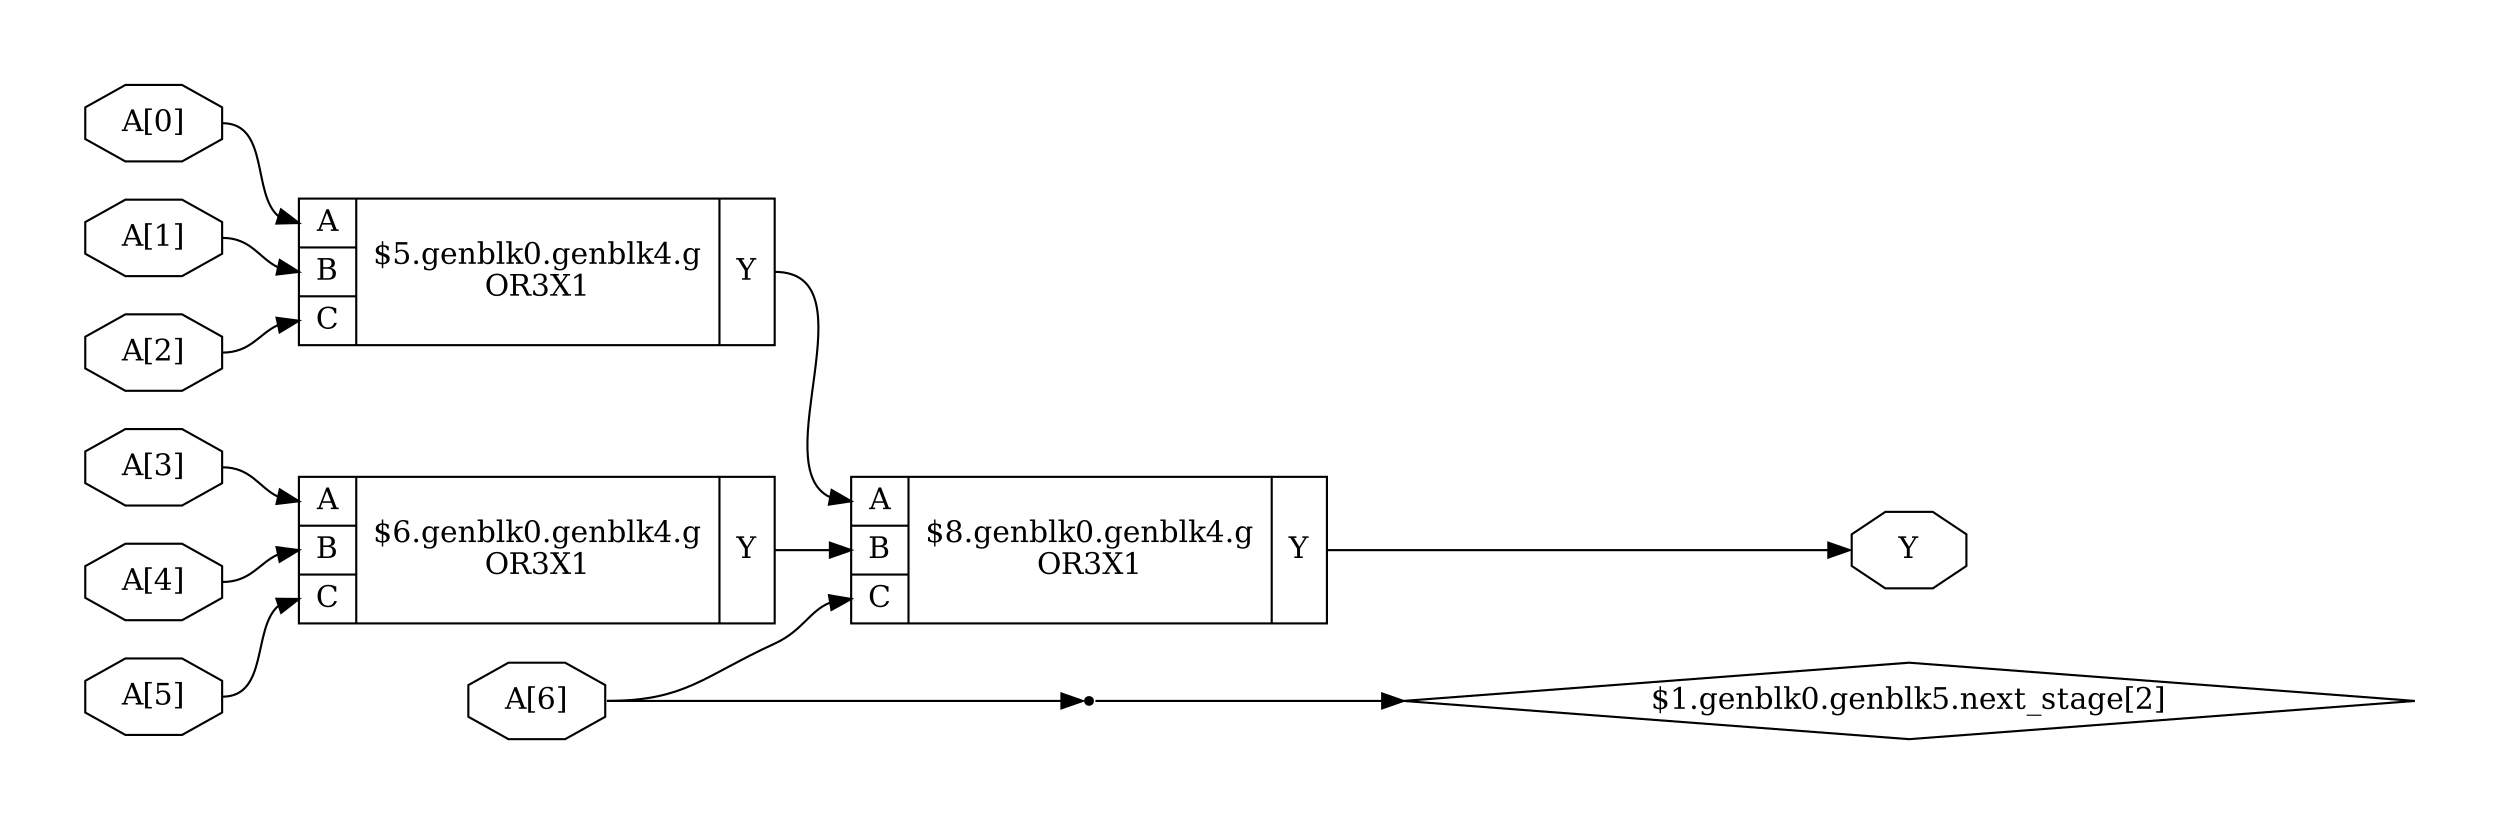 <?xml version="1.0" encoding="UTF-8"?>
<svg xmlns="http://www.w3.org/2000/svg" xmlns:xlink="http://www.w3.org/1999/xlink" width="1177pt" height="388pt" viewBox="0 0 1177 388" version="1.1">
<defs>
<g>
<symbol overflow="visible" id="glyph0-0">
<path style="stroke:none;" d="M 0.703 2.469 L 0.703 -9.875 L 7.703 -9.875 L 7.703 2.469 Z M 1.484 1.703 L 6.922 1.703 L 6.922 -9.078 L 1.484 -9.078 Z M 1.484 1.703 "/>
</symbol>
<symbol overflow="visible" id="glyph0-1">
<path style="stroke:none;" d="M 2.797 -3.703 L 6.547 -3.703 L 4.672 -8.547 Z M -0.078 0 L -0.078 -0.719 L 0.812 -0.719 L 4.453 -10.203 L 5.594 -10.203 L 9.25 -0.719 L 10.25 -0.719 L 10.25 0 L 6.531 0 L 6.531 -0.719 L 7.672 -0.719 L 6.812 -2.969 L 2.516 -2.969 L 1.672 -0.719 L 2.797 -0.719 L 2.797 0 Z M -0.078 0 "/>
</symbol>
<symbol overflow="visible" id="glyph0-2">
<path style="stroke:none;" d="M 1.203 -10.641 L 4.375 -10.641 L 4.375 -9.906 L 2.516 -9.906 L 2.516 1.125 L 4.375 1.125 L 4.375 1.844 L 1.203 1.844 Z M 1.203 -10.641 "/>
</symbol>
<symbol overflow="visible" id="glyph0-3">
<path style="stroke:none;" d="M 4.578 -0.484 C 5.223 -0.484 5.719 -0.719 6.062 -1.188 C 6.406 -1.656 6.578 -2.332 6.578 -3.219 C 6.578 -4.102 6.406 -4.781 6.062 -5.25 C 5.719 -5.727 5.223 -5.969 4.578 -5.969 C 3.93 -5.969 3.438 -5.738 3.094 -5.281 C 2.75 -4.82 2.578 -4.16 2.578 -3.297 C 2.578 -2.391 2.75 -1.691 3.094 -1.203 C 3.438 -0.723 3.93 -0.484 4.578 -0.484 Z M 2.359 -5.625 C 2.66 -5.957 3.008 -6.207 3.406 -6.375 C 3.801 -6.551 4.242 -6.641 4.734 -6.641 C 5.742 -6.641 6.547 -6.332 7.141 -5.719 C 7.734 -5.113 8.031 -4.281 8.031 -3.219 C 8.031 -2.188 7.711 -1.359 7.078 -0.734 C 6.441 -0.109 5.594 0.203 4.531 0.203 C 3.375 0.203 2.484 -0.223 1.859 -1.078 C 1.242 -1.941 0.938 -3.172 0.938 -4.766 C 0.938 -6.555 1.301 -7.941 2.031 -8.922 C 2.77 -9.898 3.805 -10.391 5.141 -10.391 C 5.504 -10.391 5.883 -10.352 6.281 -10.281 C 6.676 -10.219 7.082 -10.117 7.5 -9.984 L 7.5 -8.297 L 6.719 -8.297 C 6.664 -8.754 6.488 -9.102 6.188 -9.344 C 5.895 -9.594 5.5 -9.719 5 -9.719 C 4.113 -9.719 3.453 -9.379 3.016 -8.703 C 2.586 -8.035 2.367 -7.008 2.359 -5.625 Z M 2.359 -5.625 "/>
</symbol>
<symbol overflow="visible" id="glyph0-4">
<path style="stroke:none;" d="M 4.266 -10.641 L 4.266 1.844 L 1.078 1.844 L 1.078 1.125 L 2.953 1.125 L 2.953 -9.906 L 1.078 -9.906 L 1.078 -10.641 Z M 4.266 -10.641 "/>
</symbol>
<symbol overflow="visible" id="glyph0-5">
<path style="stroke:none;" d="M 3.453 -0.719 L 5.5 -0.719 C 6.32 -0.719 6.922 -0.895 7.297 -1.25 C 7.68 -1.613 7.875 -2.18 7.875 -2.953 C 7.875 -3.723 7.68 -4.285 7.297 -4.641 C 6.922 -4.992 6.32 -5.172 5.5 -5.172 L 3.453 -5.172 Z M 3.453 -5.891 L 5.203 -5.891 C 5.941 -5.891 6.484 -6.031 6.828 -6.312 C 7.172 -6.602 7.344 -7.062 7.344 -7.688 C 7.344 -8.312 7.172 -8.766 6.828 -9.047 C 6.484 -9.328 5.941 -9.469 5.203 -9.469 L 3.453 -9.469 Z M 0.766 0 L 0.766 -0.719 L 2.078 -0.719 L 2.078 -9.469 L 0.766 -9.469 L 0.766 -10.203 L 5.812 -10.203 C 6.844 -10.203 7.617 -9.988 8.141 -9.562 C 8.66 -9.145 8.922 -8.52 8.922 -7.688 C 8.922 -7.082 8.738 -6.598 8.375 -6.234 C 8.008 -5.867 7.477 -5.648 6.781 -5.578 C 7.656 -5.461 8.316 -5.18 8.766 -4.734 C 9.211 -4.297 9.438 -3.703 9.438 -2.953 C 9.438 -1.941 9.113 -1.195 8.469 -0.719 C 7.832 -0.238 6.836 0 5.484 0 Z M 0.766 0 "/>
</symbol>
<symbol overflow="visible" id="glyph0-6">
<path style="stroke:none;" d="M 9.875 -2.703 C 9.57 -1.742 9.066 -1.02 8.359 -0.531 C 7.648 -0.039 6.754 0.203 5.672 0.203 C 5.004 0.203 4.383 0.086 3.812 -0.141 C 3.238 -0.367 2.734 -0.707 2.297 -1.156 C 1.785 -1.664 1.406 -2.242 1.156 -2.891 C 0.906 -3.535 0.781 -4.27 0.781 -5.094 C 0.781 -6.676 1.238 -7.953 2.156 -8.922 C 3.07 -9.898 4.281 -10.391 5.781 -10.391 C 6.344 -10.391 6.938 -10.316 7.562 -10.172 C 8.188 -10.023 8.863 -9.805 9.594 -9.516 L 9.594 -7.156 L 8.812 -7.156 C 8.645 -8.008 8.305 -8.641 7.797 -9.047 C 7.297 -9.453 6.586 -9.656 5.672 -9.656 C 4.578 -9.656 3.75 -9.27 3.188 -8.5 C 2.633 -7.727 2.359 -6.594 2.359 -5.094 C 2.359 -3.594 2.633 -2.457 3.188 -1.688 C 3.75 -0.914 4.578 -0.531 5.672 -0.531 C 6.43 -0.531 7.055 -0.711 7.547 -1.078 C 8.035 -1.441 8.391 -1.984 8.609 -2.703 Z M 9.875 -2.703 "/>
</symbol>
<symbol overflow="visible" id="glyph0-7">
<path style="stroke:none;" d="M 4.719 -0.469 C 5.227 -0.508 5.617 -0.656 5.891 -0.906 C 6.16 -1.156 6.297 -1.5 6.297 -1.938 C 6.297 -2.32 6.16 -2.648 5.891 -2.922 C 5.629 -3.203 5.238 -3.414 4.719 -3.562 Z M 4.031 -8.109 C 3.562 -8.078 3.195 -7.941 2.938 -7.703 C 2.676 -7.461 2.547 -7.145 2.547 -6.75 C 2.547 -6.383 2.664 -6.078 2.906 -5.828 C 3.145 -5.586 3.52 -5.395 4.031 -5.25 Z M 1.203 -0.5 L 1.203 -2.375 L 1.938 -2.375 C 1.957 -1.75 2.141 -1.273 2.484 -0.953 C 2.836 -0.641 3.352 -0.477 4.031 -0.469 L 4.031 -3.781 C 2.988 -4.07 2.254 -4.406 1.828 -4.781 C 1.398 -5.164 1.188 -5.672 1.188 -6.297 C 1.188 -7.023 1.438 -7.609 1.938 -8.047 C 2.438 -8.492 3.133 -8.75 4.031 -8.812 L 4.031 -10.641 L 4.719 -10.641 L 4.719 -8.812 C 5.176 -8.77 5.617 -8.691 6.047 -8.578 C 6.473 -8.473 6.891 -8.328 7.297 -8.141 L 7.297 -6.344 L 6.547 -6.344 C 6.492 -6.875 6.312 -7.289 6 -7.594 C 5.688 -7.895 5.258 -8.066 4.719 -8.109 L 4.719 -5.031 C 5.844 -4.719 6.629 -4.363 7.078 -3.969 C 7.523 -3.582 7.75 -3.055 7.75 -2.391 C 7.75 -1.641 7.484 -1.035 6.953 -0.578 C 6.422 -0.117 5.676 0.145 4.719 0.219 L 4.719 2.062 L 4.031 2.062 L 4.031 0.219 C 3.594 0.207 3.141 0.141 2.672 0.016 C 2.203 -0.098 1.711 -0.27 1.203 -0.5 Z M 1.203 -0.5 "/>
</symbol>
<symbol overflow="visible" id="glyph0-8">
<path style="stroke:none;" d="M 6.516 -2.797 C 6.516 -3.523 6.332 -4.086 5.969 -4.484 C 5.613 -4.891 5.109 -5.094 4.453 -5.094 C 3.797 -5.094 3.285 -4.891 2.922 -4.484 C 2.555 -4.086 2.375 -3.523 2.375 -2.797 C 2.375 -2.055 2.555 -1.484 2.922 -1.078 C 3.285 -0.68 3.797 -0.484 4.453 -0.484 C 5.109 -0.484 5.613 -0.68 5.969 -1.078 C 6.332 -1.484 6.516 -2.055 6.516 -2.797 Z M 6.234 -7.75 C 6.234 -8.363 6.078 -8.844 5.766 -9.188 C 5.453 -9.539 5.016 -9.719 4.453 -9.719 C 3.891 -9.719 3.445 -9.539 3.125 -9.188 C 2.812 -8.844 2.656 -8.363 2.656 -7.75 C 2.656 -7.125 2.812 -6.633 3.125 -6.281 C 3.445 -5.938 3.891 -5.766 4.453 -5.766 C 5.016 -5.766 5.453 -5.938 5.766 -6.281 C 6.078 -6.633 6.234 -7.125 6.234 -7.75 Z M 5.5 -5.438 C 6.281 -5.332 6.883 -5.047 7.312 -4.578 C 7.75 -4.109 7.969 -3.516 7.969 -2.797 C 7.969 -1.836 7.66 -1.098 7.047 -0.578 C 6.441 -0.055 5.578 0.203 4.453 0.203 C 3.328 0.203 2.457 -0.055 1.844 -0.578 C 1.238 -1.098 0.938 -1.836 0.938 -2.797 C 0.938 -3.516 1.148 -4.109 1.578 -4.578 C 2.016 -5.047 2.625 -5.332 3.406 -5.438 C 2.719 -5.562 2.188 -5.82 1.812 -6.219 C 1.445 -6.613 1.266 -7.125 1.266 -7.75 C 1.266 -8.562 1.547 -9.203 2.109 -9.672 C 2.68 -10.148 3.461 -10.391 4.453 -10.391 C 5.441 -10.391 6.219 -10.148 6.781 -9.672 C 7.344 -9.203 7.625 -8.562 7.625 -7.75 C 7.625 -7.125 7.441 -6.613 7.078 -6.219 C 6.711 -5.82 6.188 -5.562 5.5 -5.438 Z M 5.5 -5.438 "/>
</symbol>
<symbol overflow="visible" id="glyph0-9">
<path style="stroke:none;" d="M 1.312 -0.719 C 1.312 -0.969 1.398 -1.18 1.578 -1.359 C 1.754 -1.535 1.973 -1.625 2.234 -1.625 C 2.484 -1.625 2.695 -1.535 2.875 -1.359 C 3.051 -1.18 3.141 -0.969 3.141 -0.719 C 3.141 -0.457 3.051 -0.238 2.875 -0.062 C 2.695 0.113 2.484 0.203 2.234 0.203 C 1.973 0.203 1.754 0.113 1.578 -0.062 C 1.398 -0.238 1.312 -0.457 1.312 -0.719 Z M 1.312 -0.719 "/>
</symbol>
<symbol overflow="visible" id="glyph0-10">
<path style="stroke:none;" d="M 7.344 -6.531 L 7.344 -0.156 C 7.344 0.883 7.055 1.688 6.484 2.25 C 5.91 2.82 5.094 3.109 4.031 3.109 C 3.551 3.109 3.094 3.062 2.656 2.969 C 2.219 2.883 1.801 2.758 1.406 2.594 L 1.406 1.062 L 2.062 1.062 C 2.145 1.539 2.336 1.891 2.641 2.109 C 2.941 2.328 3.379 2.438 3.953 2.438 C 4.691 2.438 5.234 2.227 5.578 1.812 C 5.922 1.395 6.094 0.738 6.094 -0.156 L 6.094 -1.141 C 5.844 -0.68 5.523 -0.344 5.141 -0.125 C 4.766 0.094 4.297 0.203 3.734 0.203 C 2.848 0.203 2.117 -0.148 1.547 -0.859 C 0.984 -1.566 0.703 -2.492 0.703 -3.641 C 0.703 -4.773 0.984 -5.695 1.547 -6.406 C 2.109 -7.113 2.836 -7.469 3.734 -7.469 C 4.297 -7.469 4.766 -7.359 5.141 -7.141 C 5.523 -6.922 5.844 -6.582 6.094 -6.125 L 6.094 -7.266 L 8.547 -7.266 L 8.547 -6.531 Z M 6.094 -4 C 6.094 -4.863 5.926 -5.523 5.594 -5.984 C 5.258 -6.441 4.77 -6.672 4.125 -6.672 C 3.477 -6.672 2.988 -6.414 2.656 -5.906 C 2.332 -5.395 2.172 -4.641 2.172 -3.641 C 2.172 -2.641 2.332 -1.879 2.656 -1.359 C 2.988 -0.848 3.477 -0.594 4.125 -0.594 C 4.77 -0.594 5.258 -0.82 5.594 -1.281 C 5.926 -1.738 6.094 -2.406 6.094 -3.281 Z M 6.094 -4 "/>
</symbol>
<symbol overflow="visible" id="glyph0-11">
<path style="stroke:none;" d="M 7.594 -3.5 L 2.172 -3.5 L 2.172 -3.453 C 2.172 -2.461 2.352 -1.719 2.719 -1.219 C 3.094 -0.727 3.641 -0.484 4.359 -0.484 C 4.91 -0.484 5.359 -0.625 5.703 -0.906 C 6.055 -1.195 6.305 -1.629 6.453 -2.203 L 7.469 -2.203 C 7.27 -1.398 6.898 -0.797 6.359 -0.391 C 5.816 0.004 5.102 0.203 4.219 0.203 C 3.156 0.203 2.301 -0.145 1.656 -0.844 C 1.02 -1.551 0.703 -2.484 0.703 -3.641 C 0.703 -4.785 1.016 -5.707 1.641 -6.406 C 2.273 -7.113 3.109 -7.469 4.141 -7.469 C 5.242 -7.469 6.086 -7.129 6.672 -6.453 C 7.254 -5.773 7.562 -4.789 7.594 -3.5 Z M 6.109 -4.219 C 6.078 -5.07 5.895 -5.711 5.562 -6.141 C 5.238 -6.566 4.766 -6.781 4.141 -6.781 C 3.566 -6.781 3.113 -6.562 2.781 -6.125 C 2.445 -5.695 2.242 -5.062 2.172 -4.219 Z M 6.109 -4.219 "/>
</symbol>
<symbol overflow="visible" id="glyph0-12">
<path style="stroke:none;" d="M 0.578 0 L 0.578 -0.719 L 1.703 -0.719 L 1.703 -6.531 L 0.5 -6.531 L 0.5 -7.266 L 2.969 -7.266 L 2.969 -5.969 C 3.195 -6.469 3.5 -6.844 3.875 -7.094 C 4.25 -7.344 4.68 -7.469 5.172 -7.469 C 5.973 -7.469 6.562 -7.234 6.938 -6.766 C 7.312 -6.305 7.5 -5.594 7.5 -4.625 L 7.5 -0.719 L 8.625 -0.719 L 8.625 0 L 5.156 0 L 5.156 -0.719 L 6.234 -0.719 L 6.234 -4.219 C 6.234 -5.113 6.125 -5.723 5.906 -6.047 C 5.688 -6.379 5.305 -6.547 4.766 -6.547 C 4.18 -6.547 3.734 -6.332 3.422 -5.906 C 3.117 -5.477 2.969 -4.859 2.969 -4.047 L 2.969 -0.719 L 4.062 -0.719 L 4.062 0 Z M 0.578 0 "/>
</symbol>
<symbol overflow="visible" id="glyph0-13">
<path style="stroke:none;" d="M 1.609 -0.719 L 1.609 -9.906 L 0.406 -9.906 L 0.406 -10.641 L 2.875 -10.641 L 2.875 -6.125 C 3.113 -6.582 3.422 -6.922 3.797 -7.141 C 4.18 -7.359 4.656 -7.469 5.219 -7.469 C 6.113 -7.469 6.844 -7.113 7.406 -6.406 C 7.977 -5.695 8.266 -4.773 8.266 -3.641 C 8.266 -2.492 7.977 -1.566 7.406 -0.859 C 6.844 -0.148 6.113 0.203 5.219 0.203 C 4.656 0.203 4.18 0.094 3.797 -0.125 C 3.422 -0.344 3.113 -0.68 2.875 -1.141 L 2.875 0 L 0.406 0 L 0.406 -0.719 Z M 2.875 -3.281 C 2.875 -2.406 3.039 -1.738 3.375 -1.281 C 3.707 -0.82 4.191 -0.594 4.828 -0.594 C 5.473 -0.594 5.957 -0.848 6.281 -1.359 C 6.613 -1.879 6.781 -2.641 6.781 -3.641 C 6.781 -4.641 6.613 -5.395 6.281 -5.906 C 5.957 -6.414 5.473 -6.672 4.828 -6.672 C 4.191 -6.672 3.707 -6.441 3.375 -5.984 C 3.039 -5.523 2.875 -4.863 2.875 -4 Z M 2.875 -3.281 "/>
</symbol>
<symbol overflow="visible" id="glyph0-14">
<path style="stroke:none;" d="M 2.875 -0.719 L 4.062 -0.719 L 4.062 0 L 0.406 0 L 0.406 -0.719 L 1.609 -0.719 L 1.609 -9.906 L 0.406 -9.906 L 0.406 -10.641 L 2.875 -10.641 Z M 2.875 -0.719 "/>
</symbol>
<symbol overflow="visible" id="glyph0-15">
<path style="stroke:none;" d="M 4 0 L 0.484 0 L 0.484 -0.719 L 1.609 -0.719 L 1.609 -9.906 L 0.406 -9.906 L 0.406 -10.641 L 2.875 -10.641 L 2.875 -3.719 L 5.938 -6.531 L 4.891 -6.531 L 4.891 -7.266 L 8.172 -7.266 L 8.172 -6.531 L 6.938 -6.531 L 4.766 -4.547 L 7.531 -0.719 L 8.578 -0.719 L 8.578 0 L 5 0 L 5 -0.719 L 6.031 -0.719 L 3.859 -3.719 L 2.875 -2.797 L 2.875 -0.719 L 4 -0.719 Z M 4 0 "/>
</symbol>
<symbol overflow="visible" id="glyph0-16">
<path style="stroke:none;" d="M 4.453 -0.484 C 5.148 -0.484 5.672 -0.863 6.016 -1.625 C 6.359 -2.395 6.531 -3.551 6.531 -5.094 C 6.531 -6.645 6.359 -7.801 6.016 -8.562 C 5.672 -9.332 5.148 -9.719 4.453 -9.719 C 3.754 -9.719 3.227 -9.332 2.875 -8.562 C 2.531 -7.801 2.359 -6.645 2.359 -5.094 C 2.359 -3.551 2.531 -2.395 2.875 -1.625 C 3.227 -0.863 3.754 -0.484 4.453 -0.484 Z M 4.453 0.203 C 3.348 0.203 2.484 -0.258 1.859 -1.188 C 1.234 -2.125 0.922 -3.426 0.922 -5.094 C 0.922 -6.77 1.234 -8.07 1.859 -9 C 2.484 -9.926 3.348 -10.391 4.453 -10.391 C 5.566 -10.391 6.43 -9.926 7.047 -9 C 7.672 -8.07 7.984 -6.77 7.984 -5.094 C 7.984 -3.426 7.672 -2.125 7.047 -1.188 C 6.43 -0.258 5.566 0.203 4.453 0.203 Z M 4.453 0.203 "/>
</symbol>
<symbol overflow="visible" id="glyph0-17">
<path style="stroke:none;" d="M 4.891 -3.453 L 4.891 -8.891 L 1.406 -3.453 Z M 7.891 0 L 3.25 0 L 3.25 -0.719 L 4.891 -0.719 L 4.891 -2.734 L 0.438 -2.734 L 0.438 -3.469 L 4.906 -10.391 L 6.25 -10.391 L 6.25 -3.453 L 8.203 -3.453 L 8.203 -2.734 L 6.25 -2.734 L 6.25 -0.719 L 7.891 -0.719 Z M 7.891 0 "/>
</symbol>
<symbol overflow="visible" id="glyph0-18">
<path style="stroke:none;" d="M 5.75 -0.531 C 6.863 -0.531 7.703 -0.914 8.266 -1.688 C 8.836 -2.457 9.125 -3.594 9.125 -5.094 C 9.125 -6.602 8.836 -7.738 8.266 -8.5 C 7.703 -9.27 6.863 -9.656 5.75 -9.656 C 4.625 -9.656 3.773 -9.27 3.203 -8.5 C 2.641 -7.738 2.359 -6.602 2.359 -5.094 C 2.359 -3.594 2.641 -2.457 3.203 -1.688 C 3.773 -0.914 4.625 -0.531 5.75 -0.531 Z M 5.75 0.203 C 5.051 0.203 4.41 0.086 3.828 -0.141 C 3.242 -0.367 2.734 -0.707 2.297 -1.156 C 1.785 -1.664 1.406 -2.242 1.156 -2.891 C 0.906 -3.535 0.781 -4.27 0.781 -5.094 C 0.781 -5.914 0.906 -6.648 1.156 -7.297 C 1.406 -7.953 1.785 -8.535 2.297 -9.047 C 2.742 -9.492 3.254 -9.828 3.828 -10.047 C 4.398 -10.273 5.039 -10.391 5.75 -10.391 C 7.227 -10.391 8.422 -9.906 9.328 -8.938 C 10.242 -7.969 10.703 -6.688 10.703 -5.094 C 10.703 -4.281 10.578 -3.547 10.328 -2.891 C 10.078 -2.234 9.695 -1.656 9.188 -1.156 C 8.738 -0.707 8.223 -0.367 7.641 -0.141 C 7.066 0.086 6.438 0.203 5.75 0.203 Z M 5.75 0.203 "/>
</symbol>
<symbol overflow="visible" id="glyph0-19">
<path style="stroke:none;" d="M 6.703 -5.062 C 7.023 -4.977 7.301 -4.832 7.531 -4.625 C 7.758 -4.414 7.969 -4.125 8.156 -3.75 L 9.625 -0.719 L 10.875 -0.719 L 10.875 0 L 8.469 0 L 6.875 -3.25 C 6.57 -3.875 6.289 -4.281 6.031 -4.469 C 5.781 -4.656 5.43 -4.75 4.984 -4.75 L 3.453 -4.75 L 3.453 -0.719 L 4.906 -0.719 L 4.906 0 L 0.766 0 L 0.766 -0.719 L 2.078 -0.719 L 2.078 -9.469 L 0.766 -9.469 L 0.766 -10.203 L 5.953 -10.203 C 6.941 -10.203 7.707 -9.961 8.25 -9.484 C 8.789 -9.016 9.062 -8.348 9.062 -7.484 C 9.062 -6.773 8.863 -6.219 8.469 -5.812 C 8.07 -5.414 7.484 -5.164 6.703 -5.062 Z M 3.453 -5.469 L 5.469 -5.469 C 6.164 -5.469 6.676 -5.629 7 -5.953 C 7.332 -6.285 7.5 -6.797 7.5 -7.484 C 7.5 -8.16 7.332 -8.66 7 -8.984 C 6.676 -9.305 6.164 -9.469 5.469 -9.469 L 3.453 -9.469 Z M 3.453 -5.469 "/>
</symbol>
<symbol overflow="visible" id="glyph0-20">
<path style="stroke:none;" d="M 1.359 -9.781 C 1.891 -9.977 2.398 -10.129 2.891 -10.234 C 3.379 -10.336 3.836 -10.391 4.266 -10.391 C 5.266 -10.391 6.047 -10.172 6.609 -9.734 C 7.172 -9.305 7.453 -8.711 7.453 -7.953 C 7.453 -7.336 7.258 -6.82 6.875 -6.406 C 6.488 -6 5.938 -5.723 5.219 -5.578 C 6.062 -5.453 6.711 -5.145 7.172 -4.656 C 7.641 -4.164 7.875 -3.531 7.875 -2.75 C 7.875 -1.801 7.551 -1.07 6.906 -0.562 C 6.27 -0.051 5.348 0.203 4.141 0.203 C 3.609 0.203 3.086 0.145 2.578 0.031 C 2.066 -0.082 1.562 -0.258 1.062 -0.5 L 1.062 -2.469 L 1.828 -2.469 C 1.879 -1.812 2.102 -1.316 2.5 -0.984 C 2.895 -0.648 3.453 -0.484 4.172 -0.484 C 4.867 -0.484 5.414 -0.68 5.812 -1.078 C 6.219 -1.484 6.422 -2.035 6.422 -2.734 C 6.422 -3.535 6.211 -4.145 5.797 -4.562 C 5.391 -4.977 4.785 -5.188 3.984 -5.188 L 3.328 -5.188 L 3.328 -5.875 L 3.672 -5.875 C 4.473 -5.875 5.07 -6.039 5.469 -6.375 C 5.863 -6.707 6.062 -7.207 6.062 -7.875 C 6.062 -8.469 5.895 -8.922 5.562 -9.234 C 5.238 -9.555 4.77 -9.719 4.156 -9.719 C 3.539 -9.719 3.062 -9.57 2.719 -9.281 C 2.383 -8.988 2.188 -8.555 2.125 -7.984 L 1.359 -7.984 Z M 1.359 -9.781 "/>
</symbol>
<symbol overflow="visible" id="glyph0-21">
<path style="stroke:none;" d="M 4.641 -4.375 L 2.141 -0.719 L 3.453 -0.719 L 3.453 0 L 0.078 0 L 0.078 -0.719 L 1.266 -0.719 L 4.203 -5.016 L 1.219 -9.469 L 0.125 -9.469 L 0.125 -10.203 L 4.172 -10.203 L 4.172 -9.469 L 2.969 -9.469 L 5.156 -6.188 L 7.406 -9.469 L 6.094 -9.469 L 6.094 -10.203 L 9.438 -10.203 L 9.438 -9.469 L 8.281 -9.469 L 5.578 -5.547 L 8.812 -0.719 L 9.906 -0.719 L 9.906 0 L 5.859 0 L 5.859 -0.719 L 7.062 -0.719 Z M 4.641 -4.375 "/>
</symbol>
<symbol overflow="visible" id="glyph0-22">
<path style="stroke:none;" d="M 1.984 0 L 1.984 -0.719 L 3.766 -0.719 L 3.766 -9.219 L 1.703 -7.875 L 1.703 -8.781 L 4.203 -10.391 L 5.141 -10.391 L 5.141 -0.719 L 6.922 -0.719 L 6.922 0 Z M 1.984 0 "/>
</symbol>
<symbol overflow="visible" id="glyph0-23">
<path style="stroke:none;" d="M 2.641 0 L 2.641 -0.719 L 3.953 -0.719 L 3.953 -4.391 L 0.797 -9.469 L -0.156 -9.469 L -0.156 -10.203 L 3.641 -10.203 L 3.641 -9.469 L 2.453 -9.469 L 5 -5.344 L 7.547 -9.469 L 6.406 -9.469 L 6.406 -10.203 L 9.359 -10.203 L 9.359 -9.469 L 8.406 -9.469 L 5.328 -4.531 L 5.328 -0.719 L 6.641 -0.719 L 6.641 0 Z M 2.641 0 "/>
</symbol>
<symbol overflow="visible" id="glyph0-24">
<path style="stroke:none;" d="M 7.047 -10.203 L 7.047 -9.078 L 2.359 -9.078 L 2.359 -6.156 C 2.598 -6.32 2.875 -6.445 3.188 -6.531 C 3.508 -6.613 3.867 -6.656 4.266 -6.656 C 5.359 -6.656 6.223 -6.348 6.859 -5.734 C 7.504 -5.117 7.828 -4.285 7.828 -3.234 C 7.828 -2.148 7.504 -1.305 6.859 -0.703 C 6.211 -0.098 5.305 0.203 4.141 0.203 C 3.672 0.203 3.191 0.145 2.703 0.031 C 2.211 -0.082 1.707 -0.258 1.188 -0.5 L 1.188 -2.469 L 1.969 -2.469 C 2.008 -1.82 2.211 -1.328 2.578 -0.984 C 2.953 -0.648 3.473 -0.484 4.141 -0.484 C 4.859 -0.484 5.41 -0.719 5.797 -1.188 C 6.191 -1.664 6.391 -2.348 6.391 -3.234 C 6.391 -4.117 6.195 -4.797 5.812 -5.266 C 5.426 -5.734 4.867 -5.969 4.141 -5.969 C 3.734 -5.969 3.375 -5.895 3.062 -5.75 C 2.75 -5.602 2.473 -5.379 2.234 -5.078 L 1.641 -5.078 L 1.641 -10.203 Z M 7.047 -10.203 "/>
</symbol>
<symbol overflow="visible" id="glyph0-25">
<path style="stroke:none;" d="M 1.797 -7.766 L 1.031 -7.766 L 1.031 -9.594 C 1.508 -9.852 1.992 -10.051 2.484 -10.188 C 2.984 -10.32 3.473 -10.391 3.953 -10.391 C 5.016 -10.391 5.852 -10.129 6.469 -9.609 C 7.082 -9.098 7.391 -8.398 7.391 -7.516 C 7.391 -6.516 6.691 -5.32 5.297 -3.938 C 5.191 -3.832 5.109 -3.754 5.047 -3.703 L 2.469 -1.125 L 6.734 -1.125 L 6.734 -2.375 L 7.531 -2.375 L 7.531 0 L 0.953 0 L 0.953 -0.75 L 4.047 -3.828 C 4.734 -4.516 5.223 -5.145 5.516 -5.719 C 5.805 -6.289 5.953 -6.891 5.953 -7.516 C 5.953 -8.203 5.77 -8.738 5.406 -9.125 C 5.051 -9.52 4.562 -9.719 3.938 -9.719 C 3.281 -9.719 2.773 -9.555 2.422 -9.234 C 2.066 -8.91 1.859 -8.422 1.797 -7.766 Z M 1.797 -7.766 "/>
</symbol>
<symbol overflow="visible" id="glyph0-26">
<path style="stroke:none;" d="M 4.078 -4.438 L 5.594 -6.531 L 4.625 -6.531 L 4.625 -7.266 L 7.422 -7.266 L 7.422 -6.531 L 6.453 -6.531 L 4.5 -3.844 L 6.781 -0.719 L 7.719 -0.719 L 7.719 0 L 4.375 0 L 4.375 -0.719 L 5.297 -0.719 L 3.719 -2.906 L 2.125 -0.719 L 3.062 -0.719 L 3.062 0 L 0.312 0 L 0.312 -0.719 L 1.266 -0.719 L 3.281 -3.484 L 1.062 -6.531 L 0.172 -6.531 L 0.172 -7.266 L 3.422 -7.266 L 3.422 -6.531 L 2.547 -6.531 Z M 4.078 -4.438 "/>
</symbol>
<symbol overflow="visible" id="glyph0-27">
<path style="stroke:none;" d="M 1.516 -6.531 L 0.406 -6.531 L 0.406 -7.266 L 1.516 -7.266 L 1.516 -9.516 L 2.781 -9.516 L 2.781 -7.266 L 5.141 -7.266 L 5.141 -6.531 L 2.781 -6.531 L 2.781 -1.922 C 2.781 -1.305 2.836 -0.91 2.953 -0.734 C 3.066 -0.566 3.285 -0.484 3.609 -0.484 C 3.941 -0.484 4.18 -0.578 4.328 -0.766 C 4.473 -0.961 4.551 -1.273 4.562 -1.703 L 5.516 -1.703 C 5.484 -1.047 5.301 -0.562 4.969 -0.25 C 4.645 0.051 4.156 0.203 3.5 0.203 C 2.77 0.203 2.254 0.039 1.953 -0.281 C 1.66 -0.602 1.516 -1.148 1.516 -1.922 Z M 1.516 -6.531 "/>
</symbol>
<symbol overflow="visible" id="glyph0-28">
<path style="stroke:none;" d="M 7 2.75 L 7 3.297 L 0 3.297 L 0 2.75 Z M 7 2.75 "/>
</symbol>
<symbol overflow="visible" id="glyph0-29">
<path style="stroke:none;" d="M 0.781 -0.406 L 0.781 -2.094 L 1.516 -2.094 C 1.523 -1.551 1.691 -1.145 2.016 -0.875 C 2.336 -0.613 2.816 -0.484 3.453 -0.484 C 4.016 -0.484 4.441 -0.586 4.734 -0.797 C 5.035 -1.004 5.188 -1.312 5.188 -1.719 C 5.188 -2.039 5.078 -2.301 4.859 -2.5 C 4.641 -2.695 4.18 -2.906 3.484 -3.125 L 2.578 -3.438 C 1.953 -3.633 1.5 -3.883 1.219 -4.188 C 0.938 -4.488 0.797 -4.867 0.797 -5.328 C 0.797 -5.992 1.039 -6.516 1.531 -6.891 C 2.02 -7.273 2.695 -7.469 3.562 -7.469 C 3.938 -7.469 4.336 -7.414 4.766 -7.312 C 5.191 -7.219 5.629 -7.07 6.078 -6.875 L 6.078 -5.297 L 5.359 -5.297 C 5.336 -5.766 5.172 -6.129 4.859 -6.391 C 4.547 -6.648 4.125 -6.781 3.594 -6.781 C 3.062 -6.781 2.66 -6.688 2.391 -6.5 C 2.117 -6.32 1.984 -6.047 1.984 -5.672 C 1.984 -5.359 2.086 -5.109 2.297 -4.922 C 2.504 -4.742 2.914 -4.562 3.531 -4.375 L 4.531 -4.062 C 5.219 -3.844 5.711 -3.57 6.016 -3.25 C 6.316 -2.938 6.469 -2.523 6.469 -2.016 C 6.469 -1.328 6.203 -0.785 5.672 -0.391 C 5.148 0.004 4.426 0.203 3.5 0.203 C 3.031 0.203 2.57 0.148 2.125 0.047 C 1.676 -0.055 1.227 -0.207 0.781 -0.406 Z M 0.781 -0.406 "/>
</symbol>
<symbol overflow="visible" id="glyph0-30">
<path style="stroke:none;" d="M 5.578 -2.281 L 5.578 -3.828 L 3.953 -3.828 C 3.328 -3.828 2.859 -3.691 2.547 -3.422 C 2.242 -3.148 2.094 -2.738 2.094 -2.188 C 2.094 -1.676 2.25 -1.27 2.562 -0.969 C 2.875 -0.676 3.297 -0.531 3.828 -0.531 C 4.348 -0.531 4.77 -0.691 5.094 -1.016 C 5.414 -1.336 5.578 -1.758 5.578 -2.281 Z M 6.828 -4.547 L 6.828 -0.719 L 7.953 -0.719 L 7.953 0 L 5.578 0 L 5.578 -0.781 C 5.297 -0.445 4.973 -0.195 4.609 -0.031 C 4.242 0.125 3.816 0.203 3.328 0.203 C 2.523 0.203 1.883 -0.008 1.406 -0.438 C 0.938 -0.875 0.703 -1.457 0.703 -2.188 C 0.703 -2.938 0.973 -3.516 1.516 -3.922 C 2.055 -4.336 2.82 -4.547 3.812 -4.547 L 5.578 -4.547 L 5.578 -5.047 C 5.578 -5.598 5.406 -6.023 5.062 -6.328 C 4.727 -6.629 4.258 -6.781 3.656 -6.781 C 3.156 -6.781 2.754 -6.664 2.453 -6.438 C 2.16 -6.219 1.977 -5.883 1.906 -5.438 L 1.266 -5.438 L 1.266 -6.906 C 1.703 -7.094 2.125 -7.234 2.531 -7.328 C 2.945 -7.422 3.348 -7.469 3.734 -7.469 C 4.742 -7.469 5.508 -7.219 6.031 -6.719 C 6.562 -6.219 6.828 -5.492 6.828 -4.547 Z M 6.828 -4.547 "/>
</symbol>
</g>
</defs>
<g id="surface1">
<path style="fill:none;stroke-width:1;stroke-linecap:butt;stroke-linejoin:miter;stroke:rgb(0%,0%,0%);stroke-opacity:1;stroke-miterlimit:10;" d="M 284.941 337.457 L 284.941 322.543 L 266.066 312 L 239.375 312 L 220.5 322.543 L 220.5 337.457 L 239.375 348 L 266.066 348 Z M 284.941 337.457 "/>
<g style="fill:rgb(0%,0%,0%);fill-opacity:1;">
  <use xlink:href="#glyph0-1" x="237.723" y="333.699"/>
</g>
<g style="fill:rgb(0%,0%,0%);fill-opacity:1;">
  <use xlink:href="#glyph0-2" x="247.467" y="333.699"/>
</g>
<g style="fill:rgb(0%,0%,0%);fill-opacity:1;">
  <use xlink:href="#glyph0-3" x="252.717" y="333.699"/>
</g>
<g style="fill:rgb(0%,0%,0%);fill-opacity:1;">
  <use xlink:href="#glyph0-4" x="261.719" y="333.699"/>
</g>
<path style="fill:none;stroke-width:1;stroke-linecap:butt;stroke-linejoin:miter;stroke:rgb(0%,0%,0%);stroke-opacity:1;stroke-miterlimit:10;" d="M 400.723 224.5 L 624.723 224.5 L 624.723 293.5 L 400.723 293.5 Z M 400.723 224.5 "/>
<g style="fill:rgb(0%,0%,0%);fill-opacity:1;">
  <use xlink:href="#glyph0-1" x="409.223" y="239.699"/>
</g>
<path style="fill:none;stroke-width:1;stroke-linecap:butt;stroke-linejoin:miter;stroke:rgb(0%,0%,0%);stroke-opacity:1;stroke-miterlimit:10;" d="M 400.723 247.5 L 427.723 247.5 "/>
<g style="fill:rgb(0%,0%,0%);fill-opacity:1;">
  <use xlink:href="#glyph0-5" x="408.723" y="262.699"/>
</g>
<path style="fill:none;stroke-width:1;stroke-linecap:butt;stroke-linejoin:miter;stroke:rgb(0%,0%,0%);stroke-opacity:1;stroke-miterlimit:10;" d="M 400.723 270.5 L 427.723 270.5 "/>
<g style="fill:rgb(0%,0%,0%);fill-opacity:1;">
  <use xlink:href="#glyph0-6" x="408.723" y="285.699"/>
</g>
<path style="fill:none;stroke-width:1;stroke-linecap:butt;stroke-linejoin:miter;stroke:rgb(0%,0%,0%);stroke-opacity:1;stroke-miterlimit:10;" d="M 427.723 293.5 L 427.723 224.5 "/>
<g style="fill:rgb(0%,0%,0%);fill-opacity:1;">
  <use xlink:href="#glyph0-7" x="435.723" y="255.199"/>
</g>
<g style="fill:rgb(0%,0%,0%);fill-opacity:1;">
  <use xlink:href="#glyph0-8" x="444.725" y="255.199"/>
</g>
<g style="fill:rgb(0%,0%,0%);fill-opacity:1;">
  <use xlink:href="#glyph0-9" x="453.713" y="255.199"/>
</g>
<g style="fill:rgb(0%,0%,0%);fill-opacity:1;">
  <use xlink:href="#glyph0-10" x="458.207" y="255.199"/>
  <use xlink:href="#glyph0-11" x="467.167" y="255.199"/>
  <use xlink:href="#glyph0-12" x="475.441" y="255.199"/>
  <use xlink:href="#glyph0-13" x="484.458" y="255.199"/>
  <use xlink:href="#glyph0-14" x="493.418" y="255.199"/>
</g>
<g style="fill:rgb(0%,0%,0%);fill-opacity:1;">
  <use xlink:href="#glyph0-15" x="497.926" y="255.199"/>
</g>
<g style="fill:rgb(0%,0%,0%);fill-opacity:1;">
  <use xlink:href="#glyph0-16" x="506.158" y="255.199"/>
</g>
<g style="fill:rgb(0%,0%,0%);fill-opacity:1;">
  <use xlink:href="#glyph0-9" x="515.16" y="255.199"/>
</g>
<g style="fill:rgb(0%,0%,0%);fill-opacity:1;">
  <use xlink:href="#glyph0-10" x="519.654" y="255.199"/>
  <use xlink:href="#glyph0-11" x="528.614" y="255.199"/>
  <use xlink:href="#glyph0-12" x="536.888" y="255.199"/>
  <use xlink:href="#glyph0-13" x="545.905" y="255.199"/>
  <use xlink:href="#glyph0-14" x="554.865" y="255.199"/>
</g>
<g style="fill:rgb(0%,0%,0%);fill-opacity:1;">
  <use xlink:href="#glyph0-15" x="559.373" y="255.199"/>
</g>
<g style="fill:rgb(0%,0%,0%);fill-opacity:1;">
  <use xlink:href="#glyph0-17" x="567.605" y="255.199"/>
</g>
<g style="fill:rgb(0%,0%,0%);fill-opacity:1;">
  <use xlink:href="#glyph0-9" x="576.607" y="255.199"/>
</g>
<g style="fill:rgb(0%,0%,0%);fill-opacity:1;">
  <use xlink:href="#glyph0-10" x="581.087" y="255.199"/>
</g>
<g style="fill:rgb(0%,0%,0%);fill-opacity:1;">
  <use xlink:href="#glyph0-18" x="488.223" y="270.199"/>
</g>
<g style="fill:rgb(0%,0%,0%);fill-opacity:1;">
  <use xlink:href="#glyph0-19" x="499.465" y="270.199"/>
</g>
<g style="fill:rgb(0%,0%,0%);fill-opacity:1;">
  <use xlink:href="#glyph0-20" x="509.951" y="270.199"/>
</g>
<g style="fill:rgb(0%,0%,0%);fill-opacity:1;">
  <use xlink:href="#glyph0-21" x="518.939" y="270.199"/>
</g>
<g style="fill:rgb(0%,0%,0%);fill-opacity:1;">
  <use xlink:href="#glyph0-22" x="528.683" y="270.199"/>
</g>
<path style="fill:none;stroke-width:1;stroke-linecap:butt;stroke-linejoin:miter;stroke:rgb(0%,0%,0%);stroke-opacity:1;stroke-miterlimit:10;" d="M 598.723 293.5 L 598.723 224.5 "/>
<g style="fill:rgb(0%,0%,0%);fill-opacity:1;">
  <use xlink:href="#glyph0-23" x="606.723" y="262.699"/>
</g>
<path style="fill:none;stroke-width:1;stroke-linecap:butt;stroke-linejoin:miter;stroke:rgb(0%,0%,0%);stroke-opacity:1;stroke-miterlimit:10;" d="M 285.723 330 C 322.828 330 330.973 318.426 364.723 303 C 377.883 296.984 381.148 287.551 390.777 283.711 "/>
<path style="fill-rule:nonzero;fill:rgb(0%,0%,0%);fill-opacity:1;stroke-width:1;stroke-linecap:butt;stroke-linejoin:miter;stroke:rgb(0%,0%,0%);stroke-opacity:1;stroke-miterlimit:10;" d="M 390.273 280.246 L 400.723 282 L 391.461 287.145 Z M 390.273 280.246 "/>
<path style="fill-rule:nonzero;fill:rgb(0%,0%,0%);fill-opacity:1;stroke-width:1;stroke-linecap:butt;stroke-linejoin:miter;stroke:rgb(0%,0%,0%);stroke-opacity:1;stroke-miterlimit:10;" d="M 514.52 330 C 514.52 332.398 510.922 332.398 510.922 330 C 510.922 327.602 514.52 327.602 514.52 330 "/>
<path style="fill:none;stroke-width:1;stroke-linecap:butt;stroke-linejoin:miter;stroke:rgb(0%,0%,0%);stroke-opacity:1;stroke-miterlimit:10;" d="M 285.723 330 C 381.777 330 408.324 330 499.492 330 "/>
<path style="fill-rule:nonzero;fill:rgb(0%,0%,0%);fill-opacity:1;stroke-width:1;stroke-linecap:butt;stroke-linejoin:miter;stroke:rgb(0%,0%,0%);stroke-opacity:1;stroke-miterlimit:10;" d="M 499.723 326.5 L 509.723 330 L 499.723 333.5 Z M 499.723 326.5 "/>
<path style="fill:none;stroke-width:1;stroke-linecap:butt;stroke-linejoin:miter;stroke:rgb(0%,0%,0%);stroke-opacity:1;stroke-miterlimit:10;" d="M 104.582 335.457 L 104.582 320.543 L 85.707 310 L 59.016 310 L 40.141 320.543 L 40.141 335.457 L 59.016 346 L 85.707 346 Z M 104.582 335.457 "/>
<g style="fill:rgb(0%,0%,0%);fill-opacity:1;">
  <use xlink:href="#glyph0-1" x="57.359" y="331.699"/>
</g>
<g style="fill:rgb(0%,0%,0%);fill-opacity:1;">
  <use xlink:href="#glyph0-2" x="67.104" y="331.699"/>
</g>
<g style="fill:rgb(0%,0%,0%);fill-opacity:1;">
  <use xlink:href="#glyph0-24" x="72.354" y="331.699"/>
</g>
<g style="fill:rgb(0%,0%,0%);fill-opacity:1;">
  <use xlink:href="#glyph0-4" x="81.356" y="331.699"/>
</g>
<path style="fill:none;stroke-width:1;stroke-linecap:butt;stroke-linejoin:miter;stroke:rgb(0%,0%,0%);stroke-opacity:1;stroke-miterlimit:10;" d="M 140.723 224.5 L 364.723 224.5 L 364.723 293.5 L 140.723 293.5 Z M 140.723 224.5 "/>
<g style="fill:rgb(0%,0%,0%);fill-opacity:1;">
  <use xlink:href="#glyph0-1" x="149.223" y="239.699"/>
</g>
<path style="fill:none;stroke-width:1;stroke-linecap:butt;stroke-linejoin:miter;stroke:rgb(0%,0%,0%);stroke-opacity:1;stroke-miterlimit:10;" d="M 140.723 247.5 L 167.723 247.5 "/>
<g style="fill:rgb(0%,0%,0%);fill-opacity:1;">
  <use xlink:href="#glyph0-5" x="148.723" y="262.699"/>
</g>
<path style="fill:none;stroke-width:1;stroke-linecap:butt;stroke-linejoin:miter;stroke:rgb(0%,0%,0%);stroke-opacity:1;stroke-miterlimit:10;" d="M 140.723 270.5 L 167.723 270.5 "/>
<g style="fill:rgb(0%,0%,0%);fill-opacity:1;">
  <use xlink:href="#glyph0-6" x="148.723" y="285.699"/>
</g>
<path style="fill:none;stroke-width:1;stroke-linecap:butt;stroke-linejoin:miter;stroke:rgb(0%,0%,0%);stroke-opacity:1;stroke-miterlimit:10;" d="M 167.723 293.5 L 167.723 224.5 "/>
<g style="fill:rgb(0%,0%,0%);fill-opacity:1;">
  <use xlink:href="#glyph0-7" x="175.723" y="255.199"/>
</g>
<g style="fill:rgb(0%,0%,0%);fill-opacity:1;">
  <use xlink:href="#glyph0-3" x="184.725" y="255.199"/>
</g>
<g style="fill:rgb(0%,0%,0%);fill-opacity:1;">
  <use xlink:href="#glyph0-9" x="193.713" y="255.199"/>
</g>
<g style="fill:rgb(0%,0%,0%);fill-opacity:1;">
  <use xlink:href="#glyph0-10" x="198.207" y="255.199"/>
  <use xlink:href="#glyph0-11" x="207.167" y="255.199"/>
  <use xlink:href="#glyph0-12" x="215.441" y="255.199"/>
  <use xlink:href="#glyph0-13" x="224.458" y="255.199"/>
  <use xlink:href="#glyph0-14" x="233.418" y="255.199"/>
</g>
<g style="fill:rgb(0%,0%,0%);fill-opacity:1;">
  <use xlink:href="#glyph0-15" x="237.926" y="255.199"/>
</g>
<g style="fill:rgb(0%,0%,0%);fill-opacity:1;">
  <use xlink:href="#glyph0-16" x="246.158" y="255.199"/>
</g>
<g style="fill:rgb(0%,0%,0%);fill-opacity:1;">
  <use xlink:href="#glyph0-9" x="255.16" y="255.199"/>
</g>
<g style="fill:rgb(0%,0%,0%);fill-opacity:1;">
  <use xlink:href="#glyph0-10" x="259.654" y="255.199"/>
  <use xlink:href="#glyph0-11" x="268.614" y="255.199"/>
  <use xlink:href="#glyph0-12" x="276.888" y="255.199"/>
  <use xlink:href="#glyph0-13" x="285.905" y="255.199"/>
  <use xlink:href="#glyph0-14" x="294.865" y="255.199"/>
</g>
<g style="fill:rgb(0%,0%,0%);fill-opacity:1;">
  <use xlink:href="#glyph0-15" x="299.373" y="255.199"/>
</g>
<g style="fill:rgb(0%,0%,0%);fill-opacity:1;">
  <use xlink:href="#glyph0-17" x="307.605" y="255.199"/>
</g>
<g style="fill:rgb(0%,0%,0%);fill-opacity:1;">
  <use xlink:href="#glyph0-9" x="316.607" y="255.199"/>
</g>
<g style="fill:rgb(0%,0%,0%);fill-opacity:1;">
  <use xlink:href="#glyph0-10" x="321.087" y="255.199"/>
</g>
<g style="fill:rgb(0%,0%,0%);fill-opacity:1;">
  <use xlink:href="#glyph0-18" x="228.223" y="270.199"/>
</g>
<g style="fill:rgb(0%,0%,0%);fill-opacity:1;">
  <use xlink:href="#glyph0-19" x="239.465" y="270.199"/>
</g>
<g style="fill:rgb(0%,0%,0%);fill-opacity:1;">
  <use xlink:href="#glyph0-20" x="249.951" y="270.199"/>
</g>
<g style="fill:rgb(0%,0%,0%);fill-opacity:1;">
  <use xlink:href="#glyph0-21" x="258.939" y="270.199"/>
</g>
<g style="fill:rgb(0%,0%,0%);fill-opacity:1;">
  <use xlink:href="#glyph0-22" x="268.683" y="270.199"/>
</g>
<path style="fill:none;stroke-width:1;stroke-linecap:butt;stroke-linejoin:miter;stroke:rgb(0%,0%,0%);stroke-opacity:1;stroke-miterlimit:10;" d="M 338.723 293.5 L 338.723 224.5 "/>
<g style="fill:rgb(0%,0%,0%);fill-opacity:1;">
  <use xlink:href="#glyph0-23" x="346.723" y="262.699"/>
</g>
<path style="fill:none;stroke-width:1;stroke-linecap:butt;stroke-linejoin:miter;stroke:rgb(0%,0%,0%);stroke-opacity:1;stroke-miterlimit:10;" d="M 104.723 328 C 126.422 328 118.855 295.855 130.957 285.309 "/>
<path style="fill-rule:nonzero;fill:rgb(0%,0%,0%);fill-opacity:1;stroke-width:1;stroke-linecap:butt;stroke-linejoin:miter;stroke:rgb(0%,0%,0%);stroke-opacity:1;stroke-miterlimit:10;" d="M 130.129 281.895 L 140.723 282 L 132.371 288.523 Z M 130.129 281.895 "/>
<path style="fill:none;stroke-width:1;stroke-linecap:butt;stroke-linejoin:miter;stroke:rgb(0%,0%,0%);stroke-opacity:1;stroke-miterlimit:10;" d="M 104.582 281.457 L 104.582 266.543 L 85.707 256 L 59.016 256 L 40.141 266.543 L 40.141 281.457 L 59.016 292 L 85.707 292 Z M 104.582 281.457 "/>
<g style="fill:rgb(0%,0%,0%);fill-opacity:1;">
  <use xlink:href="#glyph0-1" x="57.359" y="277.699"/>
</g>
<g style="fill:rgb(0%,0%,0%);fill-opacity:1;">
  <use xlink:href="#glyph0-2" x="67.104" y="277.699"/>
</g>
<g style="fill:rgb(0%,0%,0%);fill-opacity:1;">
  <use xlink:href="#glyph0-17" x="72.354" y="277.699"/>
</g>
<g style="fill:rgb(0%,0%,0%);fill-opacity:1;">
  <use xlink:href="#glyph0-4" x="81.356" y="277.699"/>
</g>
<path style="fill:none;stroke-width:1;stroke-linecap:butt;stroke-linejoin:miter;stroke:rgb(0%,0%,0%);stroke-opacity:1;stroke-miterlimit:10;" d="M 104.723 274 C 117.992 274 121.883 265.207 130.758 261.086 "/>
<path style="fill-rule:nonzero;fill:rgb(0%,0%,0%);fill-opacity:1;stroke-width:1;stroke-linecap:butt;stroke-linejoin:miter;stroke:rgb(0%,0%,0%);stroke-opacity:1;stroke-miterlimit:10;" d="M 130.215 257.625 L 140.723 259 L 131.652 264.477 Z M 130.215 257.625 "/>
<path style="fill:none;stroke-width:1;stroke-linecap:butt;stroke-linejoin:miter;stroke:rgb(0%,0%,0%);stroke-opacity:1;stroke-miterlimit:10;" d="M 104.582 227.457 L 104.582 212.543 L 85.707 202 L 59.016 202 L 40.141 212.543 L 40.141 227.457 L 59.016 238 L 85.707 238 Z M 104.582 227.457 "/>
<g style="fill:rgb(0%,0%,0%);fill-opacity:1;">
  <use xlink:href="#glyph0-1" x="57.359" y="223.699"/>
</g>
<g style="fill:rgb(0%,0%,0%);fill-opacity:1;">
  <use xlink:href="#glyph0-2" x="67.104" y="223.699"/>
</g>
<g style="fill:rgb(0%,0%,0%);fill-opacity:1;">
  <use xlink:href="#glyph0-20" x="72.354" y="223.699"/>
</g>
<g style="fill:rgb(0%,0%,0%);fill-opacity:1;">
  <use xlink:href="#glyph0-4" x="81.356" y="223.699"/>
</g>
<path style="fill:none;stroke-width:1;stroke-linecap:butt;stroke-linejoin:miter;stroke:rgb(0%,0%,0%);stroke-opacity:1;stroke-miterlimit:10;" d="M 104.723 220 C 118.125 220 121.844 229.379 130.707 233.773 "/>
<path style="fill-rule:nonzero;fill:rgb(0%,0%,0%);fill-opacity:1;stroke-width:1;stroke-linecap:butt;stroke-linejoin:miter;stroke:rgb(0%,0%,0%);stroke-opacity:1;stroke-miterlimit:10;" d="M 131.719 230.414 L 140.723 236 L 130.199 237.246 Z M 131.719 230.414 "/>
<path style="fill:none;stroke-width:1;stroke-linecap:butt;stroke-linejoin:miter;stroke:rgb(0%,0%,0%);stroke-opacity:1;stroke-miterlimit:10;" d="M 104.582 173.457 L 104.582 158.543 L 85.707 148 L 59.016 148 L 40.141 158.543 L 40.141 173.457 L 59.016 184 L 85.707 184 Z M 104.582 173.457 "/>
<g style="fill:rgb(0%,0%,0%);fill-opacity:1;">
  <use xlink:href="#glyph0-1" x="57.359" y="169.699"/>
</g>
<g style="fill:rgb(0%,0%,0%);fill-opacity:1;">
  <use xlink:href="#glyph0-2" x="67.104" y="169.699"/>
</g>
<g style="fill:rgb(0%,0%,0%);fill-opacity:1;">
  <use xlink:href="#glyph0-25" x="72.354" y="169.699"/>
</g>
<g style="fill:rgb(0%,0%,0%);fill-opacity:1;">
  <use xlink:href="#glyph0-4" x="81.356" y="169.699"/>
</g>
<path style="fill:none;stroke-width:1;stroke-linecap:butt;stroke-linejoin:miter;stroke:rgb(0%,0%,0%);stroke-opacity:1;stroke-miterlimit:10;" d="M 140.723 93.5 L 364.723 93.5 L 364.723 162.5 L 140.723 162.5 Z M 140.723 93.5 "/>
<g style="fill:rgb(0%,0%,0%);fill-opacity:1;">
  <use xlink:href="#glyph0-1" x="149.223" y="108.699"/>
</g>
<path style="fill:none;stroke-width:1;stroke-linecap:butt;stroke-linejoin:miter;stroke:rgb(0%,0%,0%);stroke-opacity:1;stroke-miterlimit:10;" d="M 140.723 116.5 L 167.723 116.5 "/>
<g style="fill:rgb(0%,0%,0%);fill-opacity:1;">
  <use xlink:href="#glyph0-5" x="148.723" y="131.699"/>
</g>
<path style="fill:none;stroke-width:1;stroke-linecap:butt;stroke-linejoin:miter;stroke:rgb(0%,0%,0%);stroke-opacity:1;stroke-miterlimit:10;" d="M 140.723 139.5 L 167.723 139.5 "/>
<g style="fill:rgb(0%,0%,0%);fill-opacity:1;">
  <use xlink:href="#glyph0-6" x="148.723" y="154.699"/>
</g>
<path style="fill:none;stroke-width:1;stroke-linecap:butt;stroke-linejoin:miter;stroke:rgb(0%,0%,0%);stroke-opacity:1;stroke-miterlimit:10;" d="M 167.723 162.5 L 167.723 93.5 "/>
<g style="fill:rgb(0%,0%,0%);fill-opacity:1;">
  <use xlink:href="#glyph0-7" x="175.723" y="124.199"/>
</g>
<g style="fill:rgb(0%,0%,0%);fill-opacity:1;">
  <use xlink:href="#glyph0-24" x="184.725" y="124.199"/>
</g>
<g style="fill:rgb(0%,0%,0%);fill-opacity:1;">
  <use xlink:href="#glyph0-9" x="193.713" y="124.199"/>
</g>
<g style="fill:rgb(0%,0%,0%);fill-opacity:1;">
  <use xlink:href="#glyph0-10" x="198.207" y="124.199"/>
  <use xlink:href="#glyph0-11" x="207.167" y="124.199"/>
  <use xlink:href="#glyph0-12" x="215.441" y="124.199"/>
  <use xlink:href="#glyph0-13" x="224.458" y="124.199"/>
  <use xlink:href="#glyph0-14" x="233.418" y="124.199"/>
</g>
<g style="fill:rgb(0%,0%,0%);fill-opacity:1;">
  <use xlink:href="#glyph0-15" x="237.926" y="124.199"/>
</g>
<g style="fill:rgb(0%,0%,0%);fill-opacity:1;">
  <use xlink:href="#glyph0-16" x="246.158" y="124.199"/>
</g>
<g style="fill:rgb(0%,0%,0%);fill-opacity:1;">
  <use xlink:href="#glyph0-9" x="255.16" y="124.199"/>
</g>
<g style="fill:rgb(0%,0%,0%);fill-opacity:1;">
  <use xlink:href="#glyph0-10" x="259.654" y="124.199"/>
  <use xlink:href="#glyph0-11" x="268.614" y="124.199"/>
  <use xlink:href="#glyph0-12" x="276.888" y="124.199"/>
  <use xlink:href="#glyph0-13" x="285.905" y="124.199"/>
  <use xlink:href="#glyph0-14" x="294.865" y="124.199"/>
</g>
<g style="fill:rgb(0%,0%,0%);fill-opacity:1;">
  <use xlink:href="#glyph0-15" x="299.373" y="124.199"/>
</g>
<g style="fill:rgb(0%,0%,0%);fill-opacity:1;">
  <use xlink:href="#glyph0-17" x="307.605" y="124.199"/>
</g>
<g style="fill:rgb(0%,0%,0%);fill-opacity:1;">
  <use xlink:href="#glyph0-9" x="316.607" y="124.199"/>
</g>
<g style="fill:rgb(0%,0%,0%);fill-opacity:1;">
  <use xlink:href="#glyph0-10" x="321.087" y="124.199"/>
</g>
<g style="fill:rgb(0%,0%,0%);fill-opacity:1;">
  <use xlink:href="#glyph0-18" x="228.223" y="139.199"/>
</g>
<g style="fill:rgb(0%,0%,0%);fill-opacity:1;">
  <use xlink:href="#glyph0-19" x="239.465" y="139.199"/>
</g>
<g style="fill:rgb(0%,0%,0%);fill-opacity:1;">
  <use xlink:href="#glyph0-20" x="249.951" y="139.199"/>
</g>
<g style="fill:rgb(0%,0%,0%);fill-opacity:1;">
  <use xlink:href="#glyph0-21" x="258.939" y="139.199"/>
</g>
<g style="fill:rgb(0%,0%,0%);fill-opacity:1;">
  <use xlink:href="#glyph0-22" x="268.683" y="139.199"/>
</g>
<path style="fill:none;stroke-width:1;stroke-linecap:butt;stroke-linejoin:miter;stroke:rgb(0%,0%,0%);stroke-opacity:1;stroke-miterlimit:10;" d="M 338.723 162.5 L 338.723 93.5 "/>
<g style="fill:rgb(0%,0%,0%);fill-opacity:1;">
  <use xlink:href="#glyph0-23" x="346.723" y="131.699"/>
</g>
<path style="fill:none;stroke-width:1;stroke-linecap:butt;stroke-linejoin:miter;stroke:rgb(0%,0%,0%);stroke-opacity:1;stroke-miterlimit:10;" d="M 104.723 166 C 117.992 166 121.883 157.207 130.758 153.086 "/>
<path style="fill-rule:nonzero;fill:rgb(0%,0%,0%);fill-opacity:1;stroke-width:1;stroke-linecap:butt;stroke-linejoin:miter;stroke:rgb(0%,0%,0%);stroke-opacity:1;stroke-miterlimit:10;" d="M 130.215 149.625 L 140.723 151 L 131.652 156.477 Z M 130.215 149.625 "/>
<path style="fill:none;stroke-width:1;stroke-linecap:butt;stroke-linejoin:miter;stroke:rgb(0%,0%,0%);stroke-opacity:1;stroke-miterlimit:10;" d="M 104.582 119.457 L 104.582 104.543 L 85.707 94 L 59.016 94 L 40.141 104.543 L 40.141 119.457 L 59.016 130 L 85.707 130 Z M 104.582 119.457 "/>
<g style="fill:rgb(0%,0%,0%);fill-opacity:1;">
  <use xlink:href="#glyph0-1" x="57.359" y="115.699"/>
</g>
<g style="fill:rgb(0%,0%,0%);fill-opacity:1;">
  <use xlink:href="#glyph0-2" x="67.104" y="115.699"/>
</g>
<g style="fill:rgb(0%,0%,0%);fill-opacity:1;">
  <use xlink:href="#glyph0-22" x="72.354" y="115.699"/>
</g>
<g style="fill:rgb(0%,0%,0%);fill-opacity:1;">
  <use xlink:href="#glyph0-4" x="81.356" y="115.699"/>
</g>
<path style="fill:none;stroke-width:1;stroke-linecap:butt;stroke-linejoin:miter;stroke:rgb(0%,0%,0%);stroke-opacity:1;stroke-miterlimit:10;" d="M 104.723 112 C 118.125 112 121.844 121.379 130.707 125.773 "/>
<path style="fill-rule:nonzero;fill:rgb(0%,0%,0%);fill-opacity:1;stroke-width:1;stroke-linecap:butt;stroke-linejoin:miter;stroke:rgb(0%,0%,0%);stroke-opacity:1;stroke-miterlimit:10;" d="M 131.719 122.414 L 140.723 128 L 130.199 129.246 Z M 131.719 122.414 "/>
<path style="fill:none;stroke-width:1;stroke-linecap:butt;stroke-linejoin:miter;stroke:rgb(0%,0%,0%);stroke-opacity:1;stroke-miterlimit:10;" d="M 104.582 65.457 L 104.582 50.543 L 85.707 40 L 59.016 40 L 40.141 50.543 L 40.141 65.457 L 59.016 76 L 85.707 76 Z M 104.582 65.457 "/>
<g style="fill:rgb(0%,0%,0%);fill-opacity:1;">
  <use xlink:href="#glyph0-1" x="57.359" y="61.699"/>
</g>
<g style="fill:rgb(0%,0%,0%);fill-opacity:1;">
  <use xlink:href="#glyph0-2" x="67.104" y="61.699"/>
</g>
<g style="fill:rgb(0%,0%,0%);fill-opacity:1;">
  <use xlink:href="#glyph0-16" x="72.354" y="61.699"/>
</g>
<g style="fill:rgb(0%,0%,0%);fill-opacity:1;">
  <use xlink:href="#glyph0-4" x="81.356" y="61.699"/>
</g>
<path style="fill:none;stroke-width:1;stroke-linecap:butt;stroke-linejoin:miter;stroke:rgb(0%,0%,0%);stroke-opacity:1;stroke-miterlimit:10;" d="M 104.723 58 C 126.922 58 118.555 91.461 131.203 101.918 "/>
<path style="fill-rule:nonzero;fill:rgb(0%,0%,0%);fill-opacity:1;stroke-width:1;stroke-linecap:butt;stroke-linejoin:miter;stroke:rgb(0%,0%,0%);stroke-opacity:1;stroke-miterlimit:10;" d="M 132.289 98.586 L 140.723 105 L 130.129 105.246 Z M 132.289 98.586 "/>
<path style="fill:none;stroke-width:1;stroke-linecap:butt;stroke-linejoin:miter;stroke:rgb(0%,0%,0%);stroke-opacity:1;stroke-miterlimit:10;" d="M 925.781 266.457 L 925.781 251.543 L 909.969 241 L 887.598 241 L 871.781 251.543 L 871.781 266.457 L 887.598 277 L 909.969 277 Z M 925.781 266.457 "/>
<g style="fill:rgb(0%,0%,0%);fill-opacity:1;">
  <use xlink:href="#glyph0-23" x="893.781" y="262.699"/>
</g>
<path style="fill:none;stroke-width:1;stroke-linecap:butt;stroke-linejoin:miter;stroke:rgb(0%,0%,0%);stroke-opacity:1;stroke-miterlimit:10;" d="M 364.723 128 C 411.363 128 359.605 219.785 390.871 234.125 "/>
<path style="fill-rule:nonzero;fill:rgb(0%,0%,0%);fill-opacity:1;stroke-width:1;stroke-linecap:butt;stroke-linejoin:miter;stroke:rgb(0%,0%,0%);stroke-opacity:1;stroke-miterlimit:10;" d="M 391.551 230.691 L 400.723 236 L 390.242 237.57 Z M 391.551 230.691 "/>
<path style="fill:none;stroke-width:1;stroke-linecap:butt;stroke-linejoin:miter;stroke:rgb(0%,0%,0%);stroke-opacity:1;stroke-miterlimit:10;" d="M 364.723 259 C 376.723 259 381.973 259 390.598 259 "/>
<path style="fill-rule:nonzero;fill:rgb(0%,0%,0%);fill-opacity:1;stroke-width:1;stroke-linecap:butt;stroke-linejoin:miter;stroke:rgb(0%,0%,0%);stroke-opacity:1;stroke-miterlimit:10;" d="M 390.723 255.5 L 400.723 259 L 390.723 262.5 Z M 390.723 255.5 "/>
<path style="fill:none;stroke-width:1;stroke-linecap:butt;stroke-linejoin:miter;stroke:rgb(0%,0%,0%);stroke-opacity:1;stroke-miterlimit:10;" d="M 624.723 259 C 730.664 259 759.633 259 860.766 259 "/>
<path style="fill-rule:nonzero;fill:rgb(0%,0%,0%);fill-opacity:1;stroke-width:1;stroke-linecap:butt;stroke-linejoin:miter;stroke:rgb(0%,0%,0%);stroke-opacity:1;stroke-miterlimit:10;" d="M 860.781 255.5 L 870.781 259 L 860.781 262.5 Z M 860.781 255.5 "/>
<path style="fill:none;stroke-width:1;stroke-linecap:butt;stroke-linejoin:miter;stroke:rgb(0%,0%,0%);stroke-opacity:1;stroke-miterlimit:10;" d="M 898.781 312 L 660.66 330 L 898.781 348 L 1136.906 330 Z M 898.781 312 "/>
<g style="fill:rgb(0%,0%,0%);fill-opacity:1;">
  <use xlink:href="#glyph0-7" x="777.281" y="333.699"/>
</g>
<g style="fill:rgb(0%,0%,0%);fill-opacity:1;">
  <use xlink:href="#glyph0-22" x="786.283" y="333.699"/>
</g>
<g style="fill:rgb(0%,0%,0%);fill-opacity:1;">
  <use xlink:href="#glyph0-9" x="795.272" y="333.699"/>
</g>
<g style="fill:rgb(0%,0%,0%);fill-opacity:1;">
  <use xlink:href="#glyph0-10" x="799.766" y="333.699"/>
  <use xlink:href="#glyph0-11" x="808.726" y="333.699"/>
  <use xlink:href="#glyph0-12" x="817" y="333.699"/>
  <use xlink:href="#glyph0-13" x="826.016" y="333.699"/>
  <use xlink:href="#glyph0-14" x="834.976" y="333.699"/>
</g>
<g style="fill:rgb(0%,0%,0%);fill-opacity:1;">
  <use xlink:href="#glyph0-15" x="839.484" y="333.699"/>
</g>
<g style="fill:rgb(0%,0%,0%);fill-opacity:1;">
  <use xlink:href="#glyph0-16" x="847.716" y="333.699"/>
</g>
<g style="fill:rgb(0%,0%,0%);fill-opacity:1;">
  <use xlink:href="#glyph0-9" x="856.719" y="333.699"/>
</g>
<g style="fill:rgb(0%,0%,0%);fill-opacity:1;">
  <use xlink:href="#glyph0-10" x="861.213" y="333.699"/>
  <use xlink:href="#glyph0-11" x="870.173" y="333.699"/>
  <use xlink:href="#glyph0-12" x="878.447" y="333.699"/>
  <use xlink:href="#glyph0-13" x="887.463" y="333.699"/>
  <use xlink:href="#glyph0-14" x="896.423" y="333.699"/>
</g>
<g style="fill:rgb(0%,0%,0%);fill-opacity:1;">
  <use xlink:href="#glyph0-15" x="900.931" y="333.699"/>
</g>
<g style="fill:rgb(0%,0%,0%);fill-opacity:1;">
  <use xlink:href="#glyph0-24" x="909.164" y="333.699"/>
</g>
<g style="fill:rgb(0%,0%,0%);fill-opacity:1;">
  <use xlink:href="#glyph0-9" x="918.166" y="333.699"/>
</g>
<g style="fill:rgb(0%,0%,0%);fill-opacity:1;">
  <use xlink:href="#glyph0-12" x="922.646" y="333.699"/>
  <use xlink:href="#glyph0-11" x="931.662" y="333.699"/>
</g>
<g style="fill:rgb(0%,0%,0%);fill-opacity:1;">
  <use xlink:href="#glyph0-26" x="939.894" y="333.699"/>
</g>
<g style="fill:rgb(0%,0%,0%);fill-opacity:1;">
  <use xlink:href="#glyph0-27" x="948.126" y="333.699"/>
</g>
<g style="fill:rgb(0%,0%,0%);fill-opacity:1;">
  <use xlink:href="#glyph0-28" x="954.118" y="333.699"/>
</g>
<g style="fill:rgb(0%,0%,0%);fill-opacity:1;">
  <use xlink:href="#glyph0-29" x="960.866" y="333.699"/>
</g>
<g style="fill:rgb(0%,0%,0%);fill-opacity:1;">
  <use xlink:href="#glyph0-27" x="968.357" y="333.699"/>
</g>
<g style="fill:rgb(0%,0%,0%);fill-opacity:1;">
  <use xlink:href="#glyph0-30" x="974.349" y="333.699"/>
</g>
<g style="fill:rgb(0%,0%,0%);fill-opacity:1;">
  <use xlink:href="#glyph0-10" x="982.595" y="333.699"/>
</g>
<g style="fill:rgb(0%,0%,0%);fill-opacity:1;">
  <use xlink:href="#glyph0-11" x="991.597" y="333.699"/>
</g>
<g style="fill:rgb(0%,0%,0%);fill-opacity:1;">
  <use xlink:href="#glyph0-2" x="999.829" y="333.699"/>
</g>
<g style="fill:rgb(0%,0%,0%);fill-opacity:1;">
  <use xlink:href="#glyph0-25" x="1005.079" y="333.699"/>
</g>
<g style="fill:rgb(0%,0%,0%);fill-opacity:1;">
  <use xlink:href="#glyph0-4" x="1014.081" y="333.699"/>
</g>
<path style="fill:none;stroke-width:1;stroke-linecap:butt;stroke-linejoin:miter;stroke:rgb(0%,0%,0%);stroke-opacity:1;stroke-miterlimit:10;" d="M 515.723 330 C 576.641 330 594.371 330 650.566 330 "/>
<path style="fill-rule:nonzero;fill:rgb(0%,0%,0%);fill-opacity:1;stroke-width:1;stroke-linecap:butt;stroke-linejoin:miter;stroke:rgb(0%,0%,0%);stroke-opacity:1;stroke-miterlimit:10;" d="M 650.723 326.5 L 660.723 330 L 650.723 333.5 Z M 650.723 326.5 "/>
</g>
</svg>
